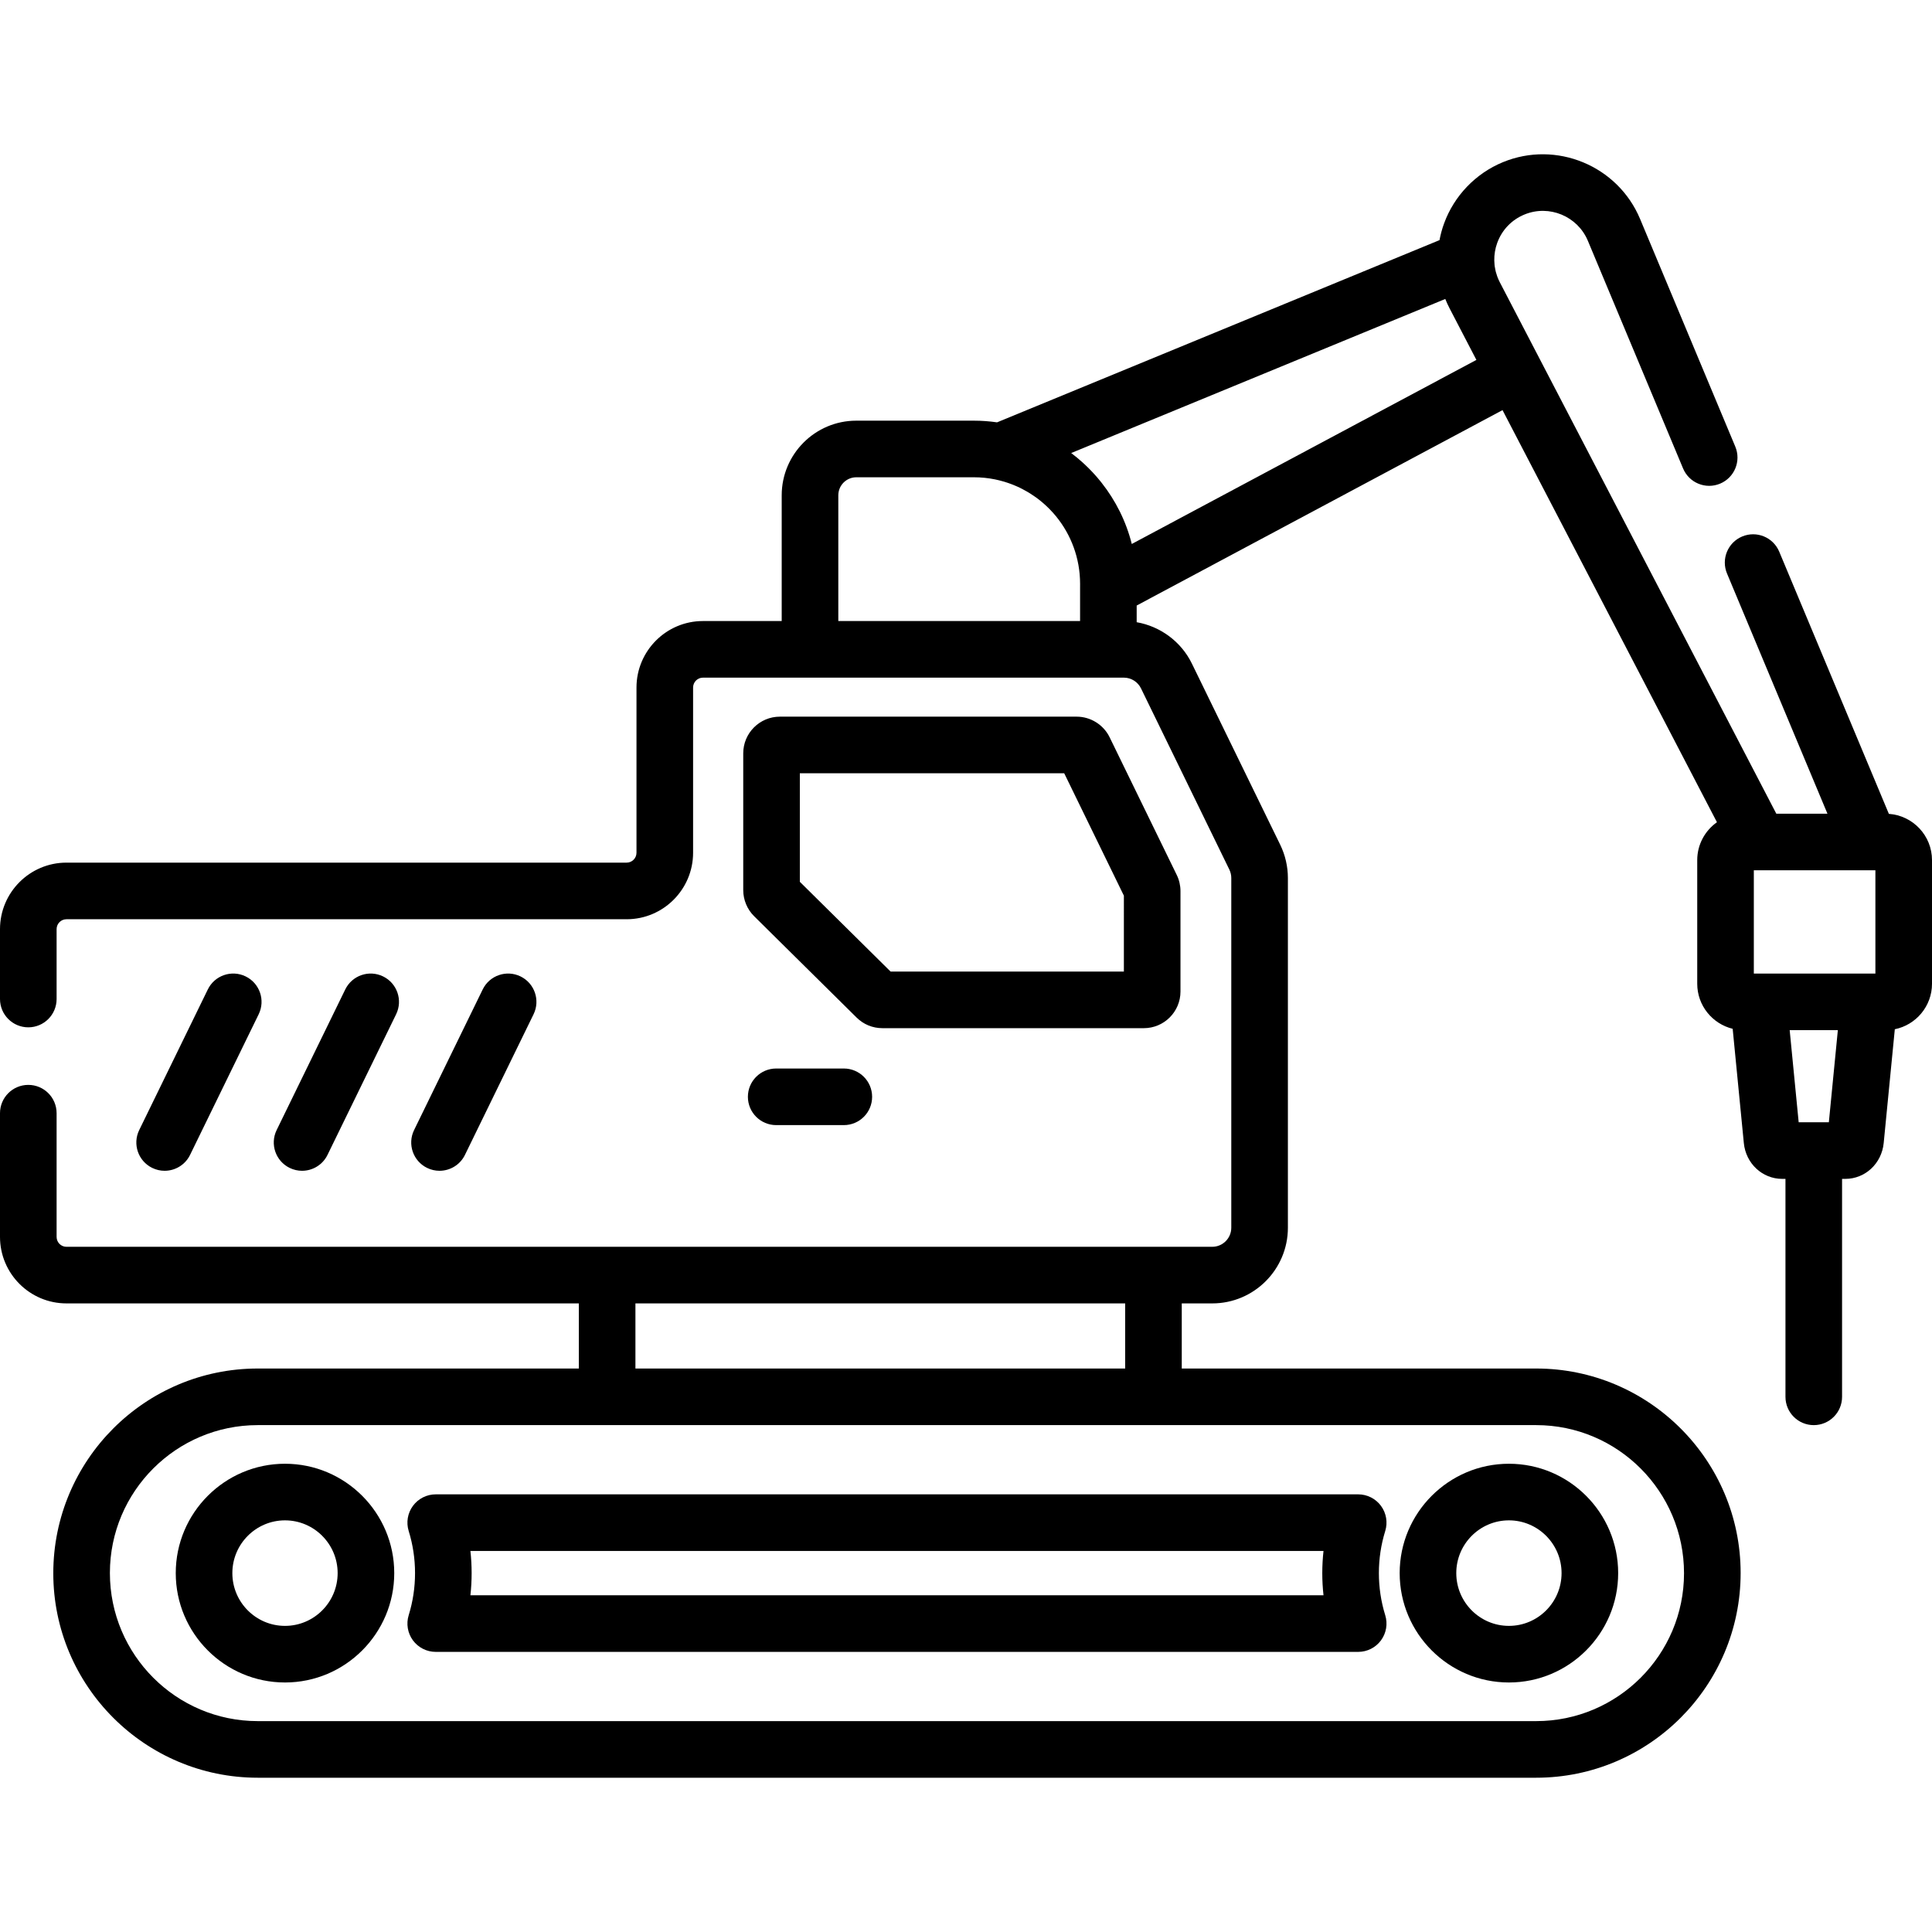 <?xml version="1.0" encoding="iso-8859-1"?>
<!-- Generator: Adobe Illustrator 19.0.0, SVG Export Plug-In . SVG Version: 6.00 Build 0)  -->
<svg xmlns="http://www.w3.org/2000/svg" xmlns:xlink="http://www.w3.org/1999/xlink" version="1.1" id="Layer_1" x="0px" y="0px" viewBox="0 0 512 512" style="enable-background:new 0 0 512 512;" xml:space="preserve">
<g>
	<g>
		<g>
			<path d="M75.528,387.909c-15.964,0-28.952,13.002-28.952,28.983c0,15.981,12.988,28.982,28.952,28.982     s28.951-13.001,28.951-28.982C104.479,400.911,91.492,387.909,75.528,387.909z M75.528,430.875     c-7.693,0-13.952-6.272-13.952-13.982c0-7.711,6.259-13.983,13.952-13.983c7.692,0,13.951,6.272,13.951,13.983     C89.479,424.602,83.221,430.875,75.528,430.875z"/>
			<path d="M399.879,445.875c15.964,0,28.952-13.001,28.952-28.982c0-15.981-12.988-28.983-28.952-28.983     s-28.951,13.002-28.951,28.983C370.928,432.874,383.915,445.875,399.879,445.875z M399.879,402.909     c7.693,0,13.952,6.272,13.952,13.983c0,7.71-6.259,13.982-13.952,13.982c-7.692,0-13.951-6.272-13.951-13.982     C385.928,409.181,392.187,402.909,399.879,402.909z"/>
			<path d="M109.434,399.069c-1.413,1.919-1.831,4.395-1.125,6.671c1.114,3.595,1.68,7.347,1.68,11.152s-0.565,7.557-1.68,11.151     c-0.706,2.276-0.288,4.752,1.125,6.671c1.414,1.918,3.655,3.051,6.038,3.051h244.464c2.383,0,4.624-1.133,6.038-3.051     c1.413-1.919,1.831-4.395,1.125-6.671c-1.115-3.597-1.681-7.349-1.681-11.151c0-3.804,0.565-7.556,1.681-11.152     c0.706-2.276,0.288-4.752-1.125-6.671c-1.414-1.918-3.655-3.051-6.038-3.051H115.472     C113.089,396.018,110.848,397.151,109.434,399.069z M124.663,411.018h226.08c-0.216,1.944-0.325,3.905-0.325,5.874     s0.108,3.929,0.325,5.873h-226.08c0.217-1.943,0.325-3.903,0.325-5.873S124.88,412.963,124.663,411.018z"/>
			<path d="M205.7,283.166c-4.143,0-7.5,3.357-7.5,7.5s3.357,7.5,7.5,7.5h17.922c4.143,0,7.5-3.357,7.5-7.5s-3.357-7.5-7.5-7.5     H205.7z"/>
			<path d="M43.626,310.271c2.777,0,5.447-1.55,6.746-4.214l18.182-37.268c1.816-3.723,0.271-8.213-3.452-10.028     c-3.723-1.815-8.213-0.27-10.028,3.452l-18.182,37.268c-1.816,3.723-0.271,8.213,3.452,10.028     C41.402,310.026,42.522,310.271,43.626,310.271z"/>
			<path d="M80.048,310.271c2.777,0,5.446-1.55,6.746-4.213l18.183-37.268c1.816-3.723,0.271-8.213-3.451-10.029     c-3.725-1.815-8.213-0.27-10.029,3.451L73.314,299.48c-1.816,3.723-0.271,8.213,3.451,10.029     C77.824,310.026,78.944,310.271,80.048,310.271z"/>
			<path d="M116.471,310.271c2.777,0,5.446-1.55,6.746-4.213L141.4,268.79c1.816-3.723,0.271-8.213-3.451-10.029     c-3.726-1.815-8.213-0.27-10.029,3.451l-18.183,37.268c-1.816,3.723-0.271,8.213,3.451,10.029     C114.247,310.026,115.367,310.271,116.471,310.271z"/>
			<path d="M312.839,262.766v-26.627c0-1.468-0.341-2.941-0.983-4.256l-17.799-36.509c-1.616-3.313-5.04-5.452-8.724-5.452h-78.661     c-5.352,0-9.706,4.355-9.706,9.709v36.267c0,2.577,1.051,5.094,2.882,6.903l27.154,26.858c1.829,1.815,4.256,2.815,6.834,2.815     h69.297v0.001C308.485,272.475,312.839,268.12,312.839,262.766z M297.839,257.474h-61.825l-24.048-23.785v-28.767h70.058     l15.815,32.439V257.474z"/>
			<path d="M500.57,215.682l-29.057-69.484c-1.598-3.822-5.992-5.623-9.813-4.025s-5.624,5.991-4.025,9.813l26.618,63.652h-13.552     L397.458,74.793c-0.008-0.016-0.014-0.033-0.022-0.049c-0.218-0.423-0.41-0.854-0.579-1.29c-0.056-0.145-0.098-0.294-0.149-0.44     c-0.11-0.318-0.216-0.637-0.3-0.961c-0.04-0.153-0.07-0.307-0.104-0.461c-0.074-0.336-0.14-0.674-0.187-1.015     c-0.018-0.131-0.032-0.263-0.046-0.395c-0.04-0.379-0.064-0.761-0.07-1.146c-0.025-1.565,0.222-3.141,0.781-4.669     c1.26-3.451,3.822-6.12,7.214-7.518c6.538-2.692,14.074,0.433,16.806,6.964l25.23,60.332c1.598,3.821,5.993,5.624,9.813,4.025     c3.821-1.598,5.624-5.991,4.025-9.813l-25.23-60.332c-5.905-14.121-22.217-20.872-36.355-15.046     c-7.226,2.975-12.909,8.895-15.592,16.24c-0.528,1.445-0.927,2.923-1.207,4.417l-117.256,48.29     c-2.005-0.287-4.051-0.444-6.133-0.444h-31.172c-10.897,0-19.764,8.874-19.764,19.782v33.318h-20.877     c-9.709,0-17.607,7.905-17.607,17.622v43.78c0,1.446-1.17,2.622-2.607,2.622H17.607C7.898,228.608,0,236.513,0,246.231v18.522     c0,4.143,3.357,7.5,7.5,7.5s7.5-3.357,7.5-7.5v-18.522c0-1.446,1.17-2.623,2.607-2.623h148.462     c9.709,0,17.607-7.905,17.607-17.622v-43.78c0-1.446,1.17-2.622,2.607-2.622h28.377h79.069h4.116c1.91,0,3.687,1.112,4.526,2.835     l23.419,48.032c0.335,0.688,0.513,1.458,0.513,2.225v92.681c0,2.788-2.261,5.057-5.039,5.057h-15.587H160.895H17.607     c-1.438,0-2.607-1.177-2.607-2.622v-32.786c0-4.143-3.357-7.5-7.5-7.5s-7.5,3.357-7.5,7.5v32.786     c0,9.717,7.898,17.622,17.607,17.622h135.787v17.258H68.31c-29.879,0-54.187,24.309-54.187,54.255     c0,29.879,24.308,54.188,54.187,54.188h338.788c29.879,0,54.187-24.309,54.187-54.255c0-29.879-24.308-54.188-54.187-54.188     h-93.919v-17.258h8.087c11.05,0,20.039-8.997,20.039-20.057v-92.681c0-3.03-0.701-6.071-2.029-8.797l-23.42-48.034     c-2.833-5.811-8.364-9.864-14.625-10.955v-4.419l96.953-51.784l56.823,109.209c-3.154,2.229-5.224,5.897-5.224,10.045v32.761     c0,5.779,4.011,10.628,9.393,11.94l2.957,30.28c0.529,5.411,4.898,9.492,10.164,9.492h0.869v57.759c0,4.143,3.357,7.5,7.5,7.5     s7.5-3.357,7.5-7.5v-57.759h0.869c5.265,0,9.634-4.081,10.163-9.492l2.947-30.164c5.615-1.138,9.855-6.11,9.855-12.056v-32.763     C512,221.45,506.946,216.132,500.57,215.682z M168.395,345.413h129.784v17.258H168.395V345.413z M407.098,377.67     c21.607,0.001,39.186,17.58,39.186,39.255c0,21.608-17.579,39.188-39.187,39.188H68.31c-21.607,0-39.187-17.579-39.187-39.255     c0-21.608,17.579-39.188,39.187-39.188h92.585h144.784H407.098z M286.231,155.973v8.61h-64.07v-33.317     c0-2.637,2.137-4.782,4.764-4.782h31.172c1.909,0,3.774,0.193,5.578,0.558c0.715,0.144,1.415,0.323,2.107,0.519     c0.148,0.042,0.297,0.082,0.444,0.127c0.632,0.191,1.251,0.406,1.862,0.638c0.195,0.075,0.389,0.152,0.583,0.23     c0.576,0.234,1.143,0.484,1.699,0.755c0.203,0.099,0.401,0.205,0.6,0.309c0.464,0.24,0.919,0.491,1.367,0.755     c0.237,0.14,0.471,0.283,0.703,0.429c0.435,0.274,0.861,0.561,1.279,0.858c0.178,0.126,0.359,0.25,0.534,0.38     c0.492,0.367,0.969,0.752,1.435,1.15c0.154,0.131,0.307,0.263,0.458,0.397c0.48,0.428,0.948,0.869,1.397,1.328     c0.098,0.1,0.192,0.202,0.289,0.303c0.488,0.513,0.964,1.038,1.412,1.587c0.001,0.001,0.002,0.002,0.003,0.003     c0.497,0.608,0.969,1.238,1.414,1.885c0.005,0.007,0.01,0.014,0.014,0.02c0.441,0.643,0.855,1.305,1.243,1.983     c0.01,0.018,0.02,0.035,0.03,0.053c1.546,2.721,2.648,5.714,3.223,8.87c0.014,0.079,0.029,0.158,0.042,0.237     c0.127,0.73,0.226,1.469,0.294,2.215c0.009,0.098,0.014,0.196,0.022,0.294c0.062,0.761,0.102,1.527,0.102,2.301V155.973z      M299.933,144.159c-1.509-6.018-4.286-11.532-8.023-16.255c-0.069-0.087-0.135-0.175-0.205-0.261     c-0.287-0.357-0.581-0.708-0.879-1.056c-0.14-0.164-0.281-0.327-0.423-0.489c-0.258-0.292-0.52-0.581-0.786-0.866     c-0.202-0.217-0.406-0.43-0.612-0.643c-0.228-0.235-0.456-0.469-0.689-0.698c-0.275-0.271-0.556-0.536-0.839-0.801     c-0.18-0.168-0.357-0.338-0.54-0.503c-0.406-0.367-0.822-0.726-1.242-1.078c-0.071-0.059-0.138-0.12-0.209-0.179     c-0.527-0.435-1.062-0.862-1.609-1.272l99.135-40.827c0.098,0.245,0.208,0.484,0.313,0.726c0.071,0.164,0.138,0.33,0.212,0.494     c0.195,0.426,0.4,0.849,0.617,1.265l7.106,13.663L299.933,144.159z M484.664,297.412h-7.997l-2.384-24.41h12.766L484.664,297.412     z M497,258.001h-1.683h-29.303h-1.231v-27.364h1.406h29.37H497V258.001z"/>
		</g>
	</g>
</g>
<g>
</g>
<g>
</g>
<g>
</g>
<g>
</g>
<g>
</g>
<g>
</g>
<g>
</g>
<g>
</g>
<g>
</g>
<g>
</g>
<g>
</g>
<g>
</g>
<g>
</g>
<g>
</g>
<g>
</g>
</svg>
